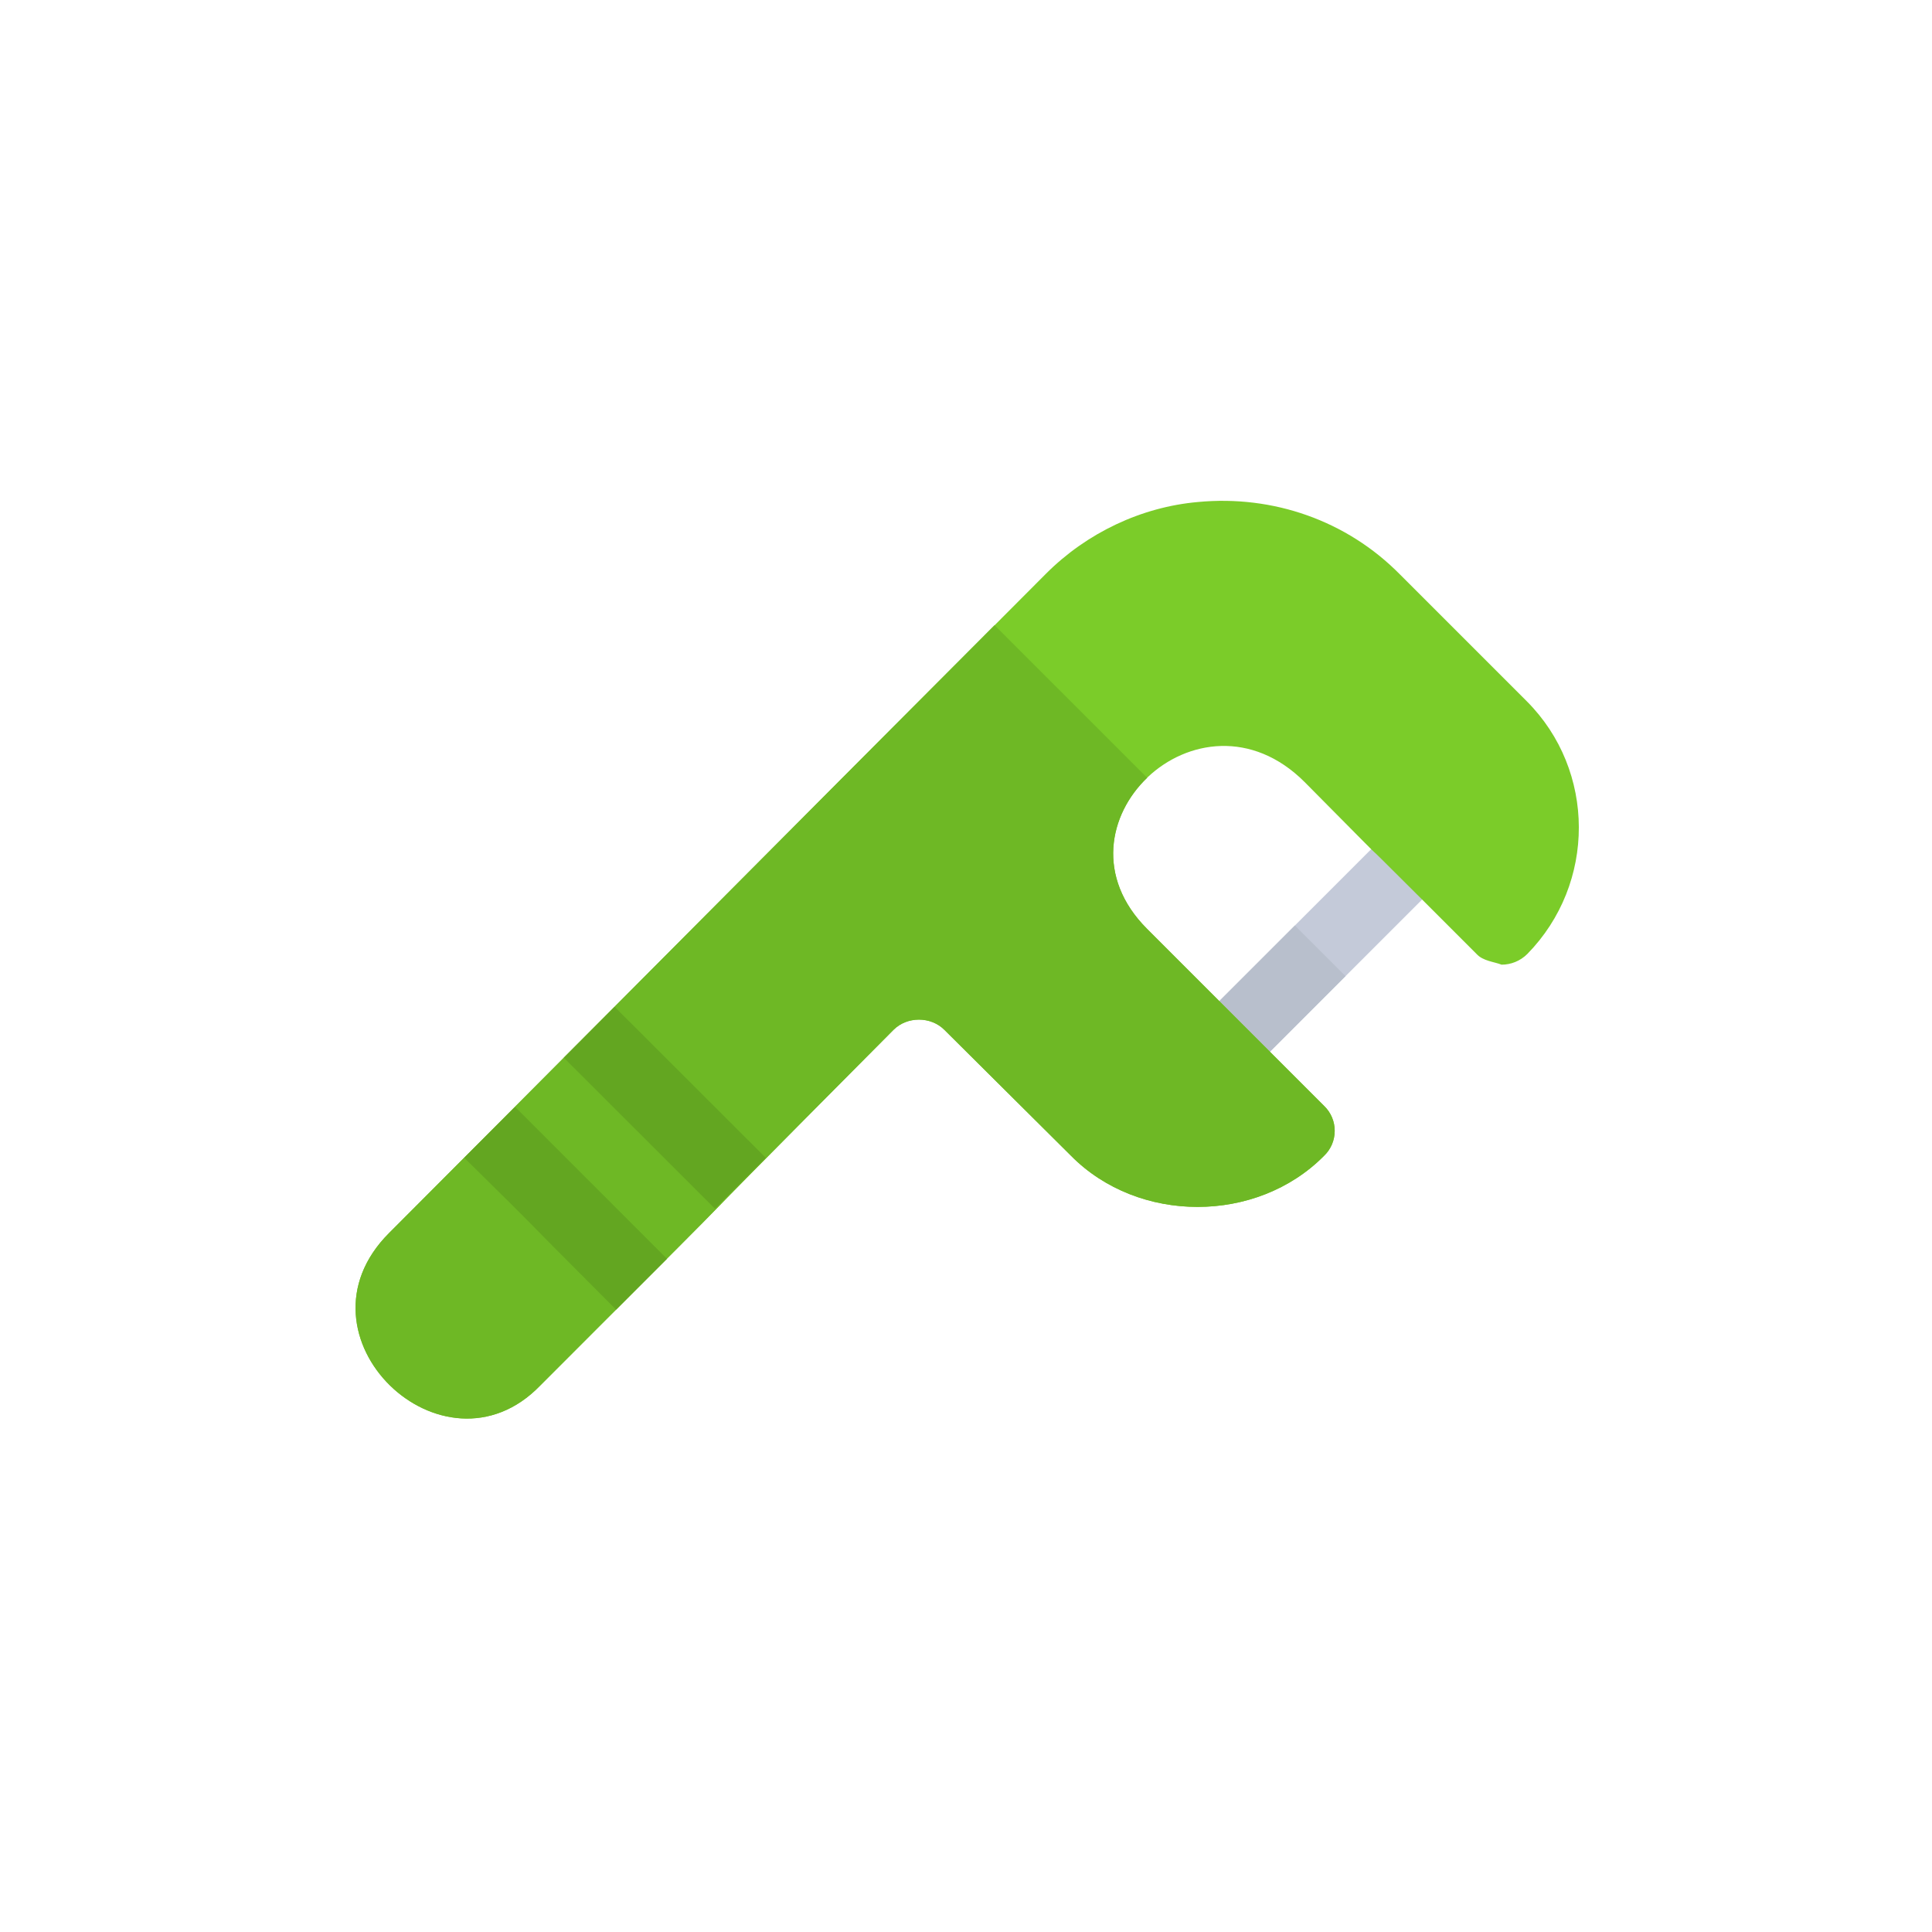 <?xml version="1.0" encoding="UTF-8"?>
<svg width="93px" height="93px" viewBox="0 0 93 93" version="1.1" xmlns="http://www.w3.org/2000/svg" xmlns:xlink="http://www.w3.org/1999/xlink">
    <!-- Generator: Sketch 50 (54983) - http://www.bohemiancoding.com/sketch -->
    <title>Artboard</title>
    <desc>Created with Sketch.</desc>
    <defs></defs>
    <g id="Artboard" stroke="none" stroke-width="1" fill="none" fill-rule="evenodd">
        <g id="dental-floss" transform="translate(17, 24)" fill-rule="nonzero">
            <path d="M42.061,27.982 C41.62,27.982 41.179,27.813 40.842,27.477 C40.169,26.803 40.169,25.712 40.842,25.039 L50.592,15.289 C51.266,14.616 52.357,14.616 53.03,15.289 C53.703,15.962 53.703,17.053 53.03,17.727 L43.28,27.477 C42.943,27.813 42.502,27.982 42.061,27.982 Z" id="Shape" fill="#C4CAD9"></path>
            <path d="M45.331,20.55 L40.842,25.039 C40.169,25.712 40.169,26.803 40.842,27.477 C41.179,27.813 41.62,27.982 42.061,27.982 C42.502,27.982 42.943,27.813 43.28,27.477 L47.768,22.988 L45.331,20.55 Z" id="Shape" fill="#B8BFCC"></path>
            <path d="M56.487,9.749 L50.385,3.647 C47.834,1.061 44.283,-0.18 40.663,0.165 C37.94,0.406 35.32,1.647 33.355,3.612 C25.44,11.54 8.038,29.044 1.729,35.353 C-3.214,40.295 4.344,47.517 9.003,42.696 C23.418,28.282 11.376,40.292 26.011,25.573 C26.666,24.918 27.804,24.918 28.459,25.573 L34.561,31.641 C37.802,34.916 43.49,34.916 46.731,31.641 C47.421,30.986 47.421,29.883 46.731,29.228 L44.283,26.78 L38.216,20.712 C33.254,15.751 40.723,8.567 45.8,13.645 C51.93,19.837 46.622,14.467 51.627,19.471 L54.074,21.919 C54.385,22.264 54.936,22.298 55.281,22.436 C55.729,22.436 56.177,22.264 56.522,21.919 C59.832,18.54 59.832,13.093 56.487,9.749 Z" id="Shape" fill="#7BCC29"></path>
            <path d="M30.875,6.095 C22.246,14.731 7.447,29.635 1.729,35.353 C-3.214,40.295 4.344,47.517 9.004,42.696 C23.418,28.282 11.376,40.292 26.011,25.573 C26.666,24.918 27.804,24.918 28.459,25.573 L34.561,31.641 C37.802,34.916 43.491,34.916 46.731,31.641 C47.421,30.986 47.421,29.883 46.731,29.228 L44.283,26.78 L38.216,20.712 C35.746,18.243 36.359,15.225 38.221,13.44 L30.875,6.095 Z" id="Shape" fill="#6EB825"></path>
            <g id="Group" transform="translate(5.29, 24.382)" fill="#63A621">
                <path d="M4.851,2.533 C7.552,5.235 9.535,7.21 12.124,9.799 L14.572,7.351 C11.87,4.649 9.887,2.674 7.298,0.085 L4.851,2.533 Z" id="Shape"></path>
                <path d="M9.815,12.212 L7.367,14.66 C1.266,8.558 4.919,12.142 0.059,7.351 L2.507,4.903 C6.302,8.698 6.572,8.969 9.815,12.212 Z" id="Shape"></path>
            </g>
        </g>
    </g>
</svg>